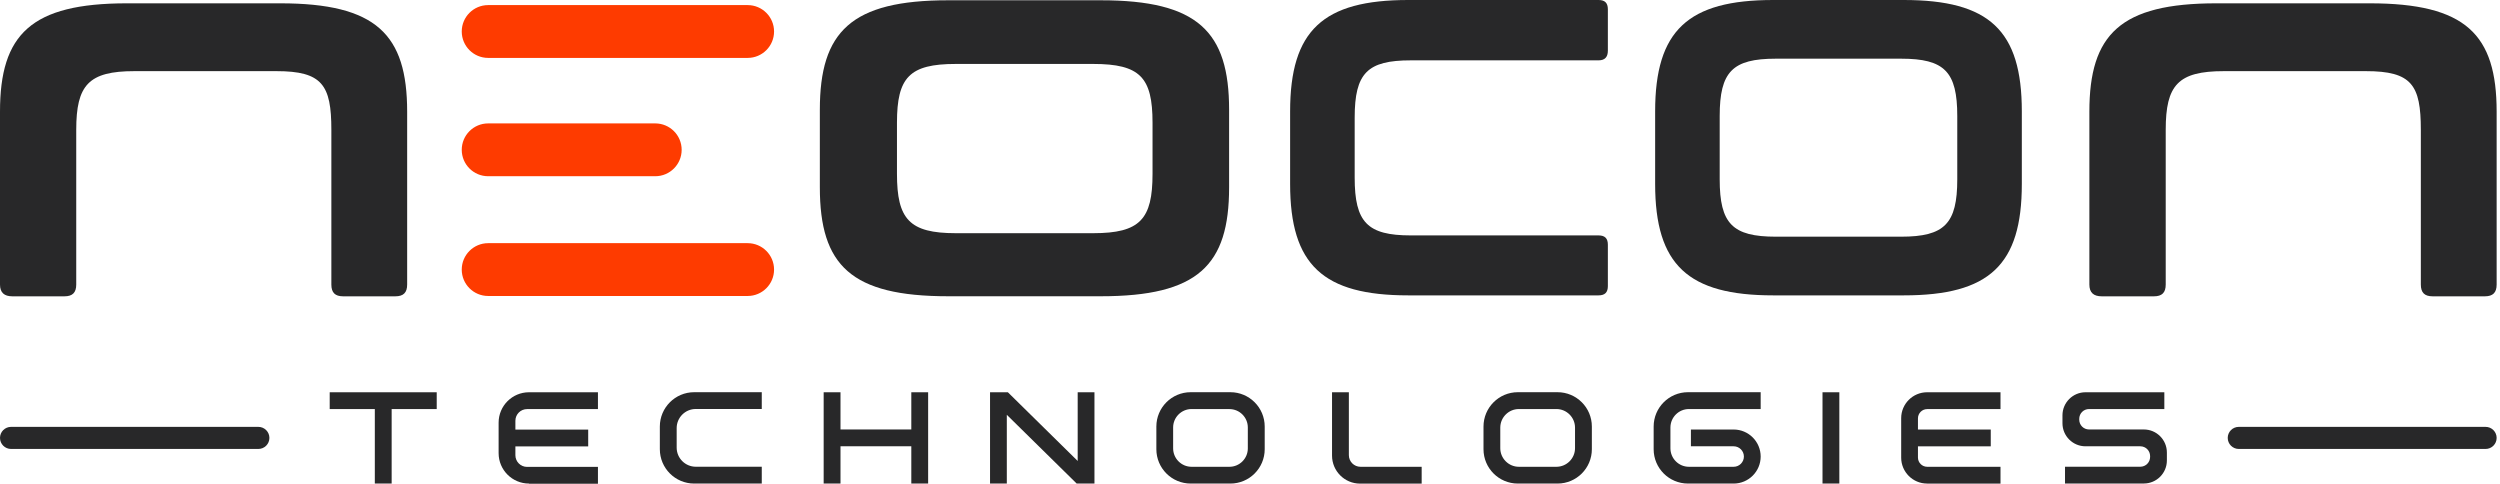 <svg width="517" height="100" viewBox="0 0 517 100" fill="none" xmlns="http://www.w3.org/2000/svg">
<g clip-path="url(#clip0_194_464)">
<path d="M77.513 100V84.589H68.182V81.12H90.314V84.589H80.994V100H77.513Z" fill="#282829"/>
<path d="M109.4 100C105.931 100 103.114 97.183 103.114 93.714V87.406C103.114 83.936 105.931 81.12 109.4 81.12H123.655V84.6H108.999C107.671 84.6 106.583 85.677 106.583 87.016V88.837H121.64V92.317H106.583V94.138C106.583 95.466 107.66 96.554 108.999 96.554H123.655V100.034H109.4V100Z" fill="#282829"/>
<path d="M143.554 100C139.638 100 136.455 96.817 136.455 92.901V88.207C136.455 84.291 139.638 81.108 143.554 81.108H157.534V84.578H143.886C141.71 84.578 139.936 86.352 139.936 88.528V92.569C139.936 94.745 141.71 96.519 143.886 96.519H157.534V99.989H143.554V100Z" fill="#282829"/>
<path d="M188.459 100V92.294H173.815V100H170.334V81.12H173.815V88.814H188.459V81.12H191.939V100H188.459Z" fill="#282829"/>
<path d="M222.659 100L208.209 85.78V100H204.74V81.12H208.427L222.865 95.329V81.12H226.334V100H222.659Z" fill="#282829"/>
<path d="M246.233 100C242.318 100 239.135 96.817 239.135 92.901V88.207C239.135 84.291 242.318 81.108 246.233 81.108H254.443C258.358 81.108 261.541 84.291 261.541 88.207V92.901C261.541 96.817 258.358 100 254.443 100H246.233ZM246.417 84.589C244.321 84.589 242.604 86.295 242.604 88.402V92.718C242.604 94.813 244.31 96.531 246.417 96.531H254.248C256.343 96.531 258.049 94.825 258.049 92.73V88.402C258.049 86.306 256.343 84.6 254.248 84.6H246.417V84.589Z" fill="#282829"/>
<path d="M275.464 94.207V81.12H278.945V94.126C278.945 95.454 280.021 96.531 281.349 96.531H294.001V100.011H281.257C278.063 100.011 275.464 97.412 275.464 94.218V94.207Z" fill="#282829"/>
<path d="M313.888 100C309.972 100 306.789 96.817 306.789 92.901V88.207C306.789 84.291 309.972 81.108 313.888 81.108H322.097C326.013 81.108 329.196 84.291 329.196 88.207V92.901C329.196 96.817 326.013 100 322.097 100H313.888ZM314.105 84.589C311.987 84.589 310.258 86.318 310.258 88.436V92.684C310.258 94.802 311.987 96.531 314.105 96.531H321.868C323.986 96.531 325.715 94.802 325.715 92.684V88.436C325.715 86.318 323.986 84.589 321.868 84.589H314.105Z" fill="#282829"/>
<path d="M349.073 100C345.158 100 341.975 96.817 341.975 92.901V88.207C341.975 84.291 345.158 81.108 349.073 81.108H364.107V84.589H349.268C347.161 84.589 345.444 86.306 345.444 88.413V92.707C345.444 94.813 347.161 96.531 349.268 96.531H358.519C359.687 96.531 360.637 95.581 360.637 94.413C360.637 93.245 359.687 92.294 358.519 92.294H349.68V88.825H358.519C361.599 88.825 364.107 91.333 364.107 94.413C364.107 97.493 361.599 100 358.519 100H349.073Z" fill="#282829"/>
<path d="M380.375 81.12H376.895V100H380.375V81.12Z" fill="#282829"/>
<path d="M398.522 100C395.568 100 393.164 97.596 393.164 94.642V86.478C393.164 83.524 395.568 81.12 398.522 81.12H413.704V84.6H398.545C397.492 84.6 396.633 85.459 396.633 86.513V88.825H411.689V92.306H396.633V94.619C396.633 95.672 397.492 96.531 398.545 96.531H413.704V100.011H398.522V100Z" fill="#282829"/>
<path d="M427.044 100V96.519H442.616C443.738 96.519 444.642 95.615 444.642 94.493V94.321C444.642 93.199 443.738 92.294 442.616 92.294H431.281C428.647 92.294 426.518 90.153 426.518 87.531V85.883C426.518 83.261 428.659 81.12 431.281 81.12H447.585V84.589H432.013C430.891 84.589 429.987 85.493 429.987 86.615V86.787C429.987 87.909 430.891 88.814 432.013 88.814H443.348C445.982 88.814 448.111 90.955 448.111 93.577V95.225C448.111 97.859 445.97 99.989 443.348 99.989H427.044V100Z" fill="#282829"/>
<path d="M57.934 0.687C77.799 0.687 84.2 7.087 84.2 23.094V58.85C84.2 60.511 83.433 61.278 81.772 61.278H70.953C69.292 61.278 68.525 60.511 68.525 58.85V26.849C68.525 17.575 66.648 14.713 57.156 14.713H27.799C18.308 14.713 15.766 17.586 15.766 26.849V58.85C15.766 60.511 14.999 61.278 13.339 61.278H2.542C0.882 61.278 0 60.511 0 58.85V23.094C0 7.099 6.4 0.687 26.265 0.687H57.934Z" fill="#282829"/>
<path d="M490.039 0.687C509.904 0.687 516.305 7.087 516.305 23.094V58.85C516.305 60.511 515.538 61.278 513.877 61.278H503.058C501.397 61.278 500.63 60.511 500.63 58.85V26.849C500.63 17.575 498.753 14.713 489.261 14.713H459.904C450.413 14.713 447.871 17.586 447.871 26.849V58.85C447.871 60.511 447.104 61.278 445.444 61.278H434.624C432.964 61.278 432.082 60.511 432.082 58.85V23.094C432.082 7.099 438.482 0.687 458.347 0.687H490.017H490.039Z" fill="#282829"/>
<path d="M227.639 0.057C247.71 0.057 254.179 6.526 254.179 22.693V38.745C254.179 54.912 247.71 61.266 227.639 61.266H196.084C176.013 61.266 169.544 54.912 169.544 38.745V22.693C169.544 6.526 176.013 0.057 196.084 0.057H227.639ZM185.493 35.963C185.493 45.329 188.058 48.225 197.652 48.225H226.082C235.779 48.225 238.344 45.329 238.344 35.963V25.372C238.344 16.006 235.779 13.224 226.082 13.224H197.652C188.058 13.224 185.493 16.006 185.493 25.372V35.963Z" fill="#282829"/>
<path d="M330.582 0C331.887 0 332.506 0.607 332.506 1.924V10.476C332.506 11.781 331.899 12.48 330.582 12.48H291.757C282.769 12.48 280.147 15.102 280.147 24.342V36.73C280.147 45.981 282.769 48.683 291.757 48.683H330.582C331.887 48.683 332.506 49.29 332.506 50.607V59.16C332.506 60.465 331.899 61.083 330.582 61.083H291.23C273.609 61.083 266.797 54.797 266.797 38.047V23.036C266.797 6.286 273.598 0 291.23 0L330.582 0Z" fill="#282829"/>
<path d="M393.68 0C411.392 0 418.113 6.286 418.113 23.036V38.047C418.113 54.797 411.392 61.083 393.68 61.083H366.716C349.096 61.083 342.283 54.797 342.283 38.047V23.036C342.283 6.286 349.084 0 366.716 0L393.68 0ZM355.633 37.085C355.633 46.245 358.255 48.947 367.243 48.947H393.153C402.141 48.947 404.763 46.245 404.763 37.085V23.998C404.763 14.839 402.141 12.136 393.153 12.136H367.243C358.255 12.136 355.633 14.839 355.633 23.998V37.085Z" fill="#282829"/>
<path d="M154.615 50.286H100.951C97.934 50.286 95.489 52.731 95.489 55.748C95.489 58.764 97.934 61.209 100.951 61.209H154.615C157.631 61.209 160.076 58.764 160.076 55.748C160.076 52.731 157.631 50.286 154.615 50.286Z" fill="#FE3B00"/>
<path d="M154.615 1.053H100.951C97.934 1.053 95.489 3.498 95.489 6.515C95.489 9.531 97.934 11.976 100.951 11.976H154.615C157.631 11.976 160.076 9.531 160.076 6.515C160.076 3.498 157.631 1.053 154.615 1.053Z" fill="#FE3B00"/>
<path d="M135.505 25.521H100.951C97.934 25.521 95.489 27.966 95.489 30.982C95.489 33.999 97.934 36.444 100.951 36.444H135.505C138.522 36.444 140.967 33.999 140.967 30.982C140.967 27.966 138.522 25.521 135.505 25.521Z" fill="#FE3B00"/>
<path d="M53.423 88.276H2.29C1.025 88.276 0 89.298 0 90.56C0 91.821 1.025 92.844 2.29 92.844H53.423C54.688 92.844 55.713 91.821 55.713 90.56C55.713 89.298 54.688 88.276 53.423 88.276Z" fill="#282829"/>
<path d="M514.015 88.276H462.984C461.72 88.276 460.694 89.298 460.694 90.56C460.694 91.821 461.72 92.844 462.984 92.844H514.015C515.279 92.844 516.305 91.821 516.305 90.56C516.305 89.298 515.279 88.276 514.015 88.276Z" fill="#282829"/>
</g>
<defs>
<clipPath id="clip0_194_464">
<rect width="516.304" height="100" fill="white"/>
</clipPath>
</defs>
</svg>
